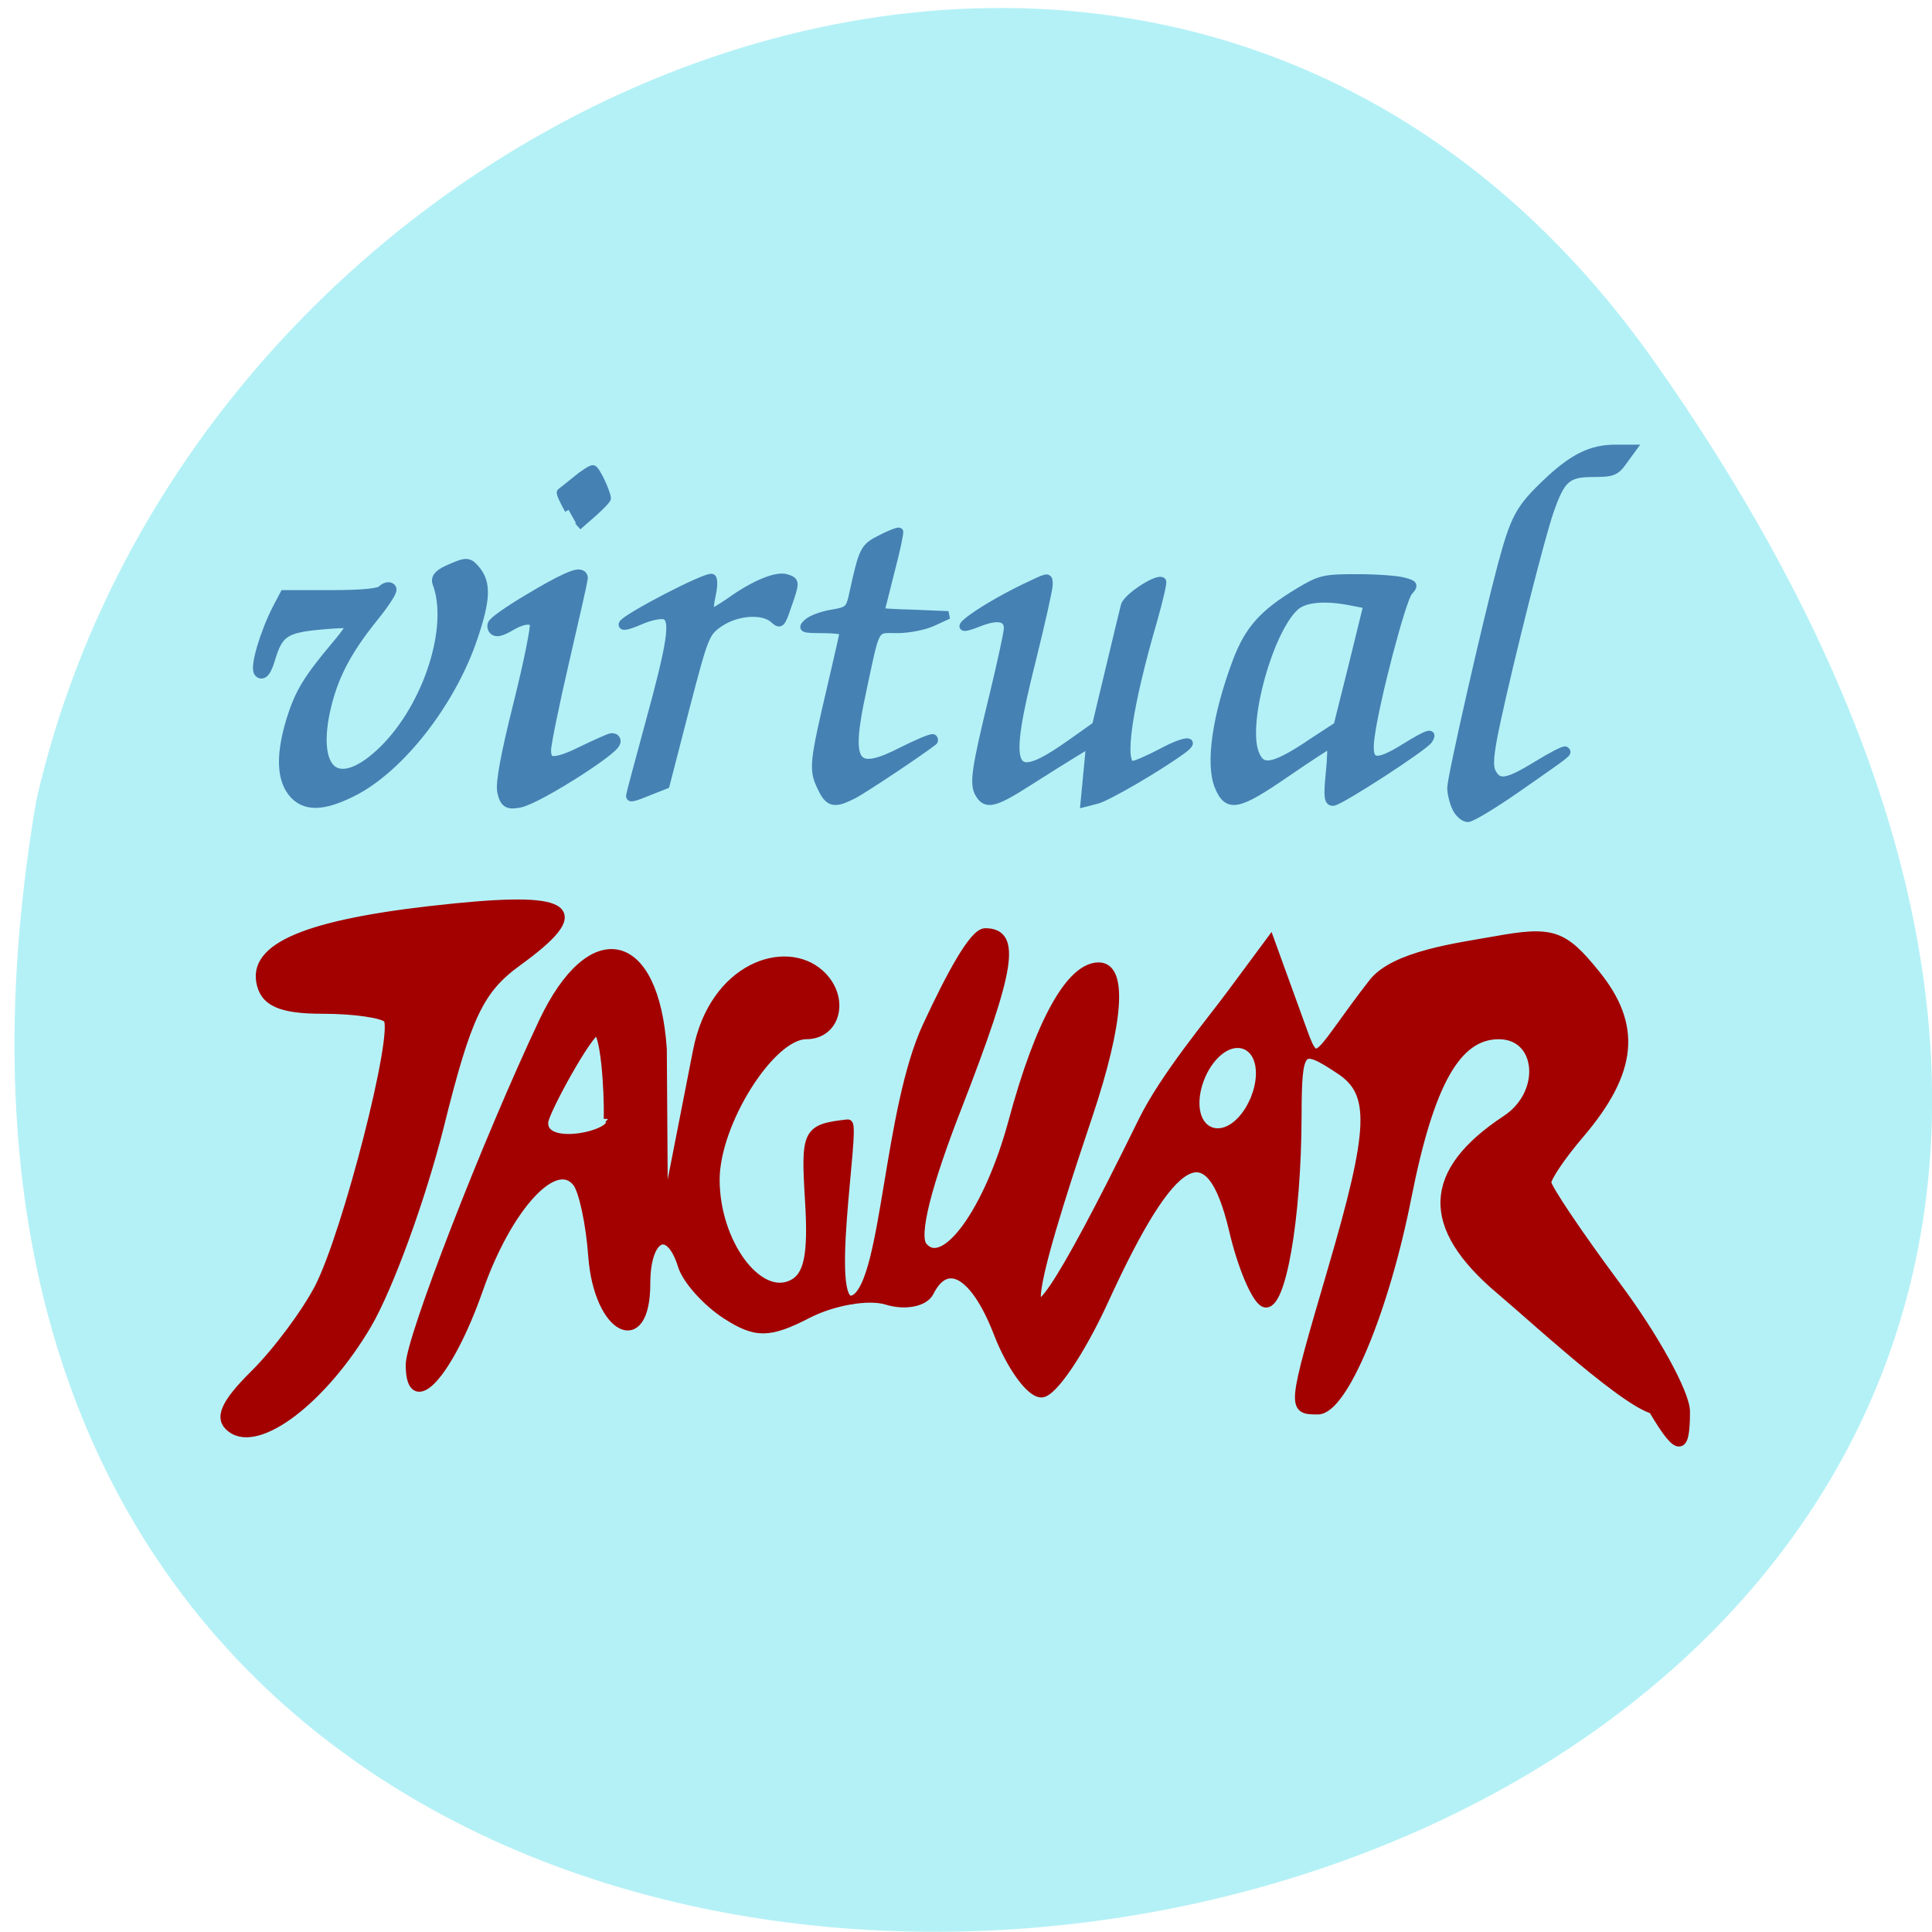 <svg xmlns="http://www.w3.org/2000/svg" viewBox="0 0 32 32"><path d="m 27.41 6 c 19.965 28.379 -31.957 37.41 -26.809 7.258 c 2.73 -11.992 18.809 -18.625 26.809 -7.258" fill="#b4f1f6"/><path d="m 29.706 189.25 c -1.679 -1.281 -0.885 -3.219 2.991 -7.156 c 2.93 -2.969 6.685 -8.156 8.363 -11.469 c 3.632 -7.25 10.286 -33.875 8.882 -35.625 c -0.549 -0.688 -4.365 -1.25 -8.424 -1.25 c -5.494 0 -7.6 -1 -8.03 -3.75 c -0.763 -4.844 6.99 -7.875 25.15 -9.719 c 15.262 -1.563 17.337 0.313 8.06 7.188 c -4.914 3.656 -6.532 7.156 -10.07 21.75 c -2.35 9.563 -6.562 21.406 -9.371 26.313 c -5.708 9.906 -14.07 16.438 -17.551 13.719 m 183.32 -3.625 c -8.15 -14.563 3.724 -2.5 1.953 0.906 c -1.404 2.719 -15.811 -11.03 -21.09 -15.594 c -9.798 -8.469 -9.523 -15.625 0.794 -22.594 c 5.189 -3.5 4.517 -11.219 -0.977 -11.219 c -5.464 0 -8.943 6.344 -11.874 21.469 c -2.9 15.09 -8.272 28.25 -11.538 28.25 c -3.449 0 -3.419 -0.125 1.831 -18.5 c 5.403 -18.844 5.586 -23.531 1.01 -26.594 c -5.158 -3.5 -5.494 -3.094 -5.525 6.125 c -0.031 13.594 -2.076 25.656 -4.243 24.75 c -1.068 -0.438 -2.9 -4.813 -3.999 -9.688 c -3.083 -13.25 -7.814 -10.594 -16.757 9.406 c -3.02 6.75 -6.654 12.25 -8.089 12.25 c -1.435 0 -3.937 -3.563 -5.586 -7.906 c -2.961 -7.875 -6.654 -10.125 -8.913 -5.469 c -0.672 1.344 -3.144 1.844 -5.494 1.094 c -2.35 -0.75 -6.959 0.063 -10.225 1.781 c -5.04 2.656 -6.715 2.656 -10.561 0.125 c -2.533 -1.688 -5.097 -4.594 -5.677 -6.5 c -1.679 -5.531 -4.731 -4 -4.731 2.344 c 0 9.438 -6.135 6.25 -6.868 -3.563 c -0.305 -4.344 -1.221 -8.75 -2.045 -9.813 c -2.839 -3.656 -9 3.25 -12.759 14.25 c -3.815 11.125 -8.821 16.781 -8.821 9.906 c 0 -3.406 9.92 -29.594 17.215 -45.41 c 6.257 -13.531 14.407 -11.656 15.414 3.563 l 0.153 23.19 l 4.395 -22.969 c 2.137 -11.156 11.385 -14.25 15.811 -10.188 c 3.327 3.063 2.228 8.094 -1.74 8.094 c -4.609 0 -11.782 11.656 -11.782 19.19 c 0 8.313 5.494 16 9.92 13.875 c 2.137 -1.031 2.717 -3.813 2.289 -11 c -0.549 -9.25 -0.366 -9.656 4.945 -10.281 c 1.19 -0.156 -3.388 26.13 1.038 23.13 c 3.937 -2.688 4.182 -25 9.249 -36.12 c 3.02 -6.656 6.01 -12.344 7.509 -12.344 c 4.09 0 3.327 4.781 -3.541 22.906 c -4.06 10.625 -5.677 17.25 -4.548 18.656 c 2.778 3.469 8.547 -4.688 11.66 -16.5 c 3.449 -13.12 7.448 -20.531 11.11 -20.531 c 3.174 0 2.656 7.344 -1.374 19.688 c -3.724 11.406 -16.238 49.41 7.081 0.75 c 2.869 -5.969 8.791 -13.156 11.507 -16.938 l 4.975 -6.875 l 4.304 12.156 c 1.831 5.219 1.984 2.563 9.03 -6.688 c 2.778 -3.625 11.02 -4.688 15.628 -5.531 c 7.539 -1.406 8.913 -0.938 13.12 4.375 c 5.433 6.844 4.884 12.906 -1.984 21.19 c -2.381 2.844 -4.304 5.75 -4.304 6.469 c 0 0.688 4.03 6.844 8.974 13.656 c 4.945 6.781 8.974 14.313 8.974 16.688 c 0 5.75 -1.01 5.469 -4.853 -1.406 m -134.55 -37.37 c 0.092 -4.125 -0.458 -11.656 -1.496 -11.656 c -1.038 0 -6.837 10.813 -6.837 12.06 c -0.305 4.156 10.531 1.375 8.333 -0.438" transform="matrix(0.128 0 0 0.125 0.03 0)" fill="#a30000" stroke="#a30000" stroke-width="1.157"/><path d="m 165.67 146.92 c 0.001 3.176 -1.303 5.76 -2.891 5.76 c -1.6 -0.034 -2.889 -2.623 -2.89 -5.799 c -0.001 -3.176 1.303 -5.76 2.88 -5.795 c 1.589 0 2.908 2.578 2.909 5.755 l -2.902 0.099" transform="matrix(0.113 0.034 -0.038 0.102 7.521 -2.494)" fill="#b4f1f6" stroke="#b4f1f6" stroke-width="1.237"/><g fill="#4581b3" stroke="#4581b3" transform="scale(0.125)"><path d="m 38.906 104.81 c -1.438 -1.844 -1.469 -5 -0.125 -9.375 c 1.094 -3.5 2.156 -5.281 5.938 -9.781 c 1.344 -1.563 2.281 -3 2.125 -3.156 c -0.156 -0.188 -2.156 -0.125 -4.438 0.094 c -4.75 0.438 -5.719 1.094 -6.781 4.688 c -0.406 1.375 -0.844 2.031 -1.156 1.719 c -0.531 -0.531 0.813 -5.094 2.438 -8.25 l 0.906 -1.719 h 6.125 c 4 0 6.344 -0.219 6.781 -0.656 c 0.344 -0.344 0.781 -0.5 0.969 -0.313 c 0.156 0.188 -0.906 1.813 -2.375 3.625 c -3.719 4.625 -5.469 8.094 -6.438 12.625 c -1.781 8.563 2.188 11.09 8.156 5.188 c 5.938 -5.875 9.313 -16.5 7.094 -22.313 c -0.219 -0.594 0.281 -1.063 1.781 -1.688 c 2 -0.844 2.094 -0.844 3.03 0.281 c 1.281 1.625 1.188 3.688 -0.438 8.531 c -2.875 8.625 -9.75 17.406 -16 20.469 c -3.844 1.906 -6.125 1.906 -7.594 0.031" stroke-width="1.673"/><path d="m 66.844 104.88 c -0.25 -1 0.438 -4.781 2.125 -11.5 c 1.375 -5.5 2.344 -10.344 2.188 -10.813 c -0.375 -1 -1.688 -1 -3.469 0 c -1.594 0.938 -2.156 1 -2.156 0.344 c 0 -0.281 2.031 -1.719 4.5 -3.188 c 4.5 -2.719 6.906 -3.781 6.906 -3.125 c 0 0.188 -1.094 5.063 -2.438 10.844 c -1.344 5.781 -2.438 11.156 -2.438 11.938 c 0 2.219 1.375 2.313 5.219 0.406 c 1.938 -0.938 3.656 -1.688 3.813 -1.688 c 1.781 0 -9.75 7.438 -12.313 7.969 c -1.375 0.25 -1.625 0.125 -1.938 -1.188" stroke-width="1.91"/><g stroke-width="1.039"><path d="m 75.34 67.56 c -0.688 -1.219 -1.156 -2.25 -1.031 -2.344 c 0.094 -0.063 1 -0.781 2 -1.594 c 0.969 -0.813 2 -1.469 2.25 -1.469 c 0.375 0 1.719 2.813 1.875 3.844 c 0.031 0.188 -0.844 1.094 -1.906 2.031 l -1.969 1.719"/><path d="m 83.47 105.44 c 0 -0.156 1.125 -4.313 2.469 -9.281 c 3.03 -11.03 3.5 -14.09 2.156 -14.594 c -0.5 -0.188 -2.031 0.125 -3.344 0.719 c -1.594 0.688 -2.375 0.844 -2.25 0.406 c 0.281 -0.813 11.219 -6.5 11.844 -6.125 c 0.25 0.156 0.219 1.188 -0.031 2.313 c -0.25 1.125 -0.344 2.125 -0.188 2.281 c 0.125 0.125 1.313 -0.563 2.656 -1.5 c 3.156 -2.25 6.094 -3.469 7.406 -3.063 c 1.281 0.406 1.281 0.5 0.156 3.719 c -0.813 2.406 -0.938 2.531 -1.813 1.75 c -1.406 -1.313 -4.906 -1.063 -7.156 0.469 c -1.875 1.281 -2 1.563 -4.563 11.406 l -2.594 10.06 l -2.125 0.844 c -2.25 0.906 -2.625 1 -2.625 0.594"/><path d="m 108.78 104.25 c -1.094 -2.281 -1 -3.219 1.375 -13.313 c 0.875 -3.781 1.625 -7.03 1.625 -7.219 c 0 -0.188 -1.281 -0.344 -2.844 -0.344 c -2.531 0 -2.75 -0.094 -2 -0.813 c 0.438 -0.469 1.906 -1.031 3.219 -1.25 c 2.25 -0.375 2.438 -0.531 2.875 -2.563 c 1.313 -6 1.438 -6.219 3.719 -7.375 c 1.219 -0.625 2.281 -1.031 2.406 -0.938 c 0.094 0.125 -0.406 2.5 -1.156 5.344 c -0.719 2.844 -1.313 5.219 -1.313 5.281 c 0 0.063 2 0.188 4.469 0.25 l 4.5 0.188 l -2.031 0.938 c -1.125 0.531 -3.25 0.938 -4.719 0.938 c -3.125 0 -2.75 -0.688 -4.656 8.281 c -2.094 9.625 -1.094 11.125 5.281 7.844 c 2.125 -1.063 3.969 -1.844 4.125 -1.688 c 0.156 0.125 0.156 0.344 0.031 0.438 c -1.781 1.406 -9.344 6.438 -10.656 7.094 c -2.531 1.281 -3.219 1.125 -4.25 -1.094"/><path d="m 129.69 105.13 c -0.719 -1.375 -0.438 -3.281 2 -13.281 c 1 -4.156 1.844 -8.03 1.844 -8.594 c 0 -1.469 -1.344 -1.719 -3.813 -0.75 c -5.375 2.156 0.656 -2.188 7.219 -5.188 c 1.969 -0.938 2.031 -0.906 2.031 0.125 c 0 0.625 -1 5.03 -2.188 9.844 c -3.844 15.25 -3.03 16.969 5.188 11.156 l 3.25 -2.313 l 1.75 -7.313 c 0.969 -4.03 1.875 -7.875 2.063 -8.563 c 0.281 -1.125 4.406 -3.813 4.969 -3.219 c 0.125 0.125 -0.406 2.406 -1.156 5.063 c -3.375 11.594 -4.5 19.25 -2.781 19.25 c 0.406 0 2.125 -0.75 3.844 -1.656 c 3.063 -1.656 4.813 -1.813 2.719 -0.281 c -3.125 2.281 -9.969 6.281 -11.344 6.594 l -1.594 0.406 l 0.75 -7.875 l -2.063 1.25 c -1.125 0.688 -3.875 2.406 -6.125 3.844 c -4.531 2.906 -5.656 3.156 -6.563 1.469"/><path d="m 161.47 104.22 c -1.25 -3 -0.313 -9.438 2.406 -16.656 c 1.594 -4.156 3.469 -6.281 8.125 -9.09 c 2.906 -1.75 3.406 -1.875 7.75 -1.875 c 2.563 0 5.344 0.188 6.219 0.438 c 1.438 0.375 1.469 0.5 0.688 1.375 c -0.875 0.969 -4.406 14.406 -5.03 19.19 c -0.5 3.625 0.5 3.938 4.563 1.406 c 3.03 -1.875 3.844 -2.125 3.125 -0.969 c -0.594 0.938 -11.813 8.219 -12.688 8.219 c -0.656 0 -0.75 -0.656 -0.438 -3.813 c 0.219 -2.094 0.25 -3.813 0.094 -3.813 c -0.156 0 -2.781 1.719 -5.844 3.813 c -6.438 4.438 -7.75 4.688 -8.969 1.781 m 11.781 -5.469 l 3.969 -2.594 l 2 -8 l 1.969 -8.03 l -1.938 -0.375 c -3.625 -0.75 -6.375 -0.5 -7.625 0.625 c -3.438 3.125 -6.813 15.188 -5.375 19.281 c 0.813 2.375 2.281 2.188 7.03 -0.906"/><path d="m 192.91 107 c -0.344 -0.75 -0.625 -1.938 -0.625 -2.594 c 0 -1.406 4.688 -22 6.688 -29.5 c 1.719 -6.375 2.375 -7.563 6.03 -11.03 c 3.469 -3.281 5.875 -4.438 9.06 -4.438 h 2.25 l -1.188 1.625 c -1.031 1.469 -1.438 1.625 -4.03 1.625 c -3.406 0 -4.219 0.688 -5.719 5 c -1.188 3.344 -5.281 19.594 -7.094 28.03 c -0.906 4.25 -1.031 5.781 -0.563 6.656 c 0.844 1.594 2 1.406 5.969 -1.031 c 1.938 -1.188 3.625 -2.063 3.75 -1.906 c 0.344 0.344 0.625 0.125 -6.094 4.813 c -3.25 2.281 -6.344 4.156 -6.844 4.156 c -0.531 0 -1.219 -0.625 -1.594 -1.406"/></g></g></svg>